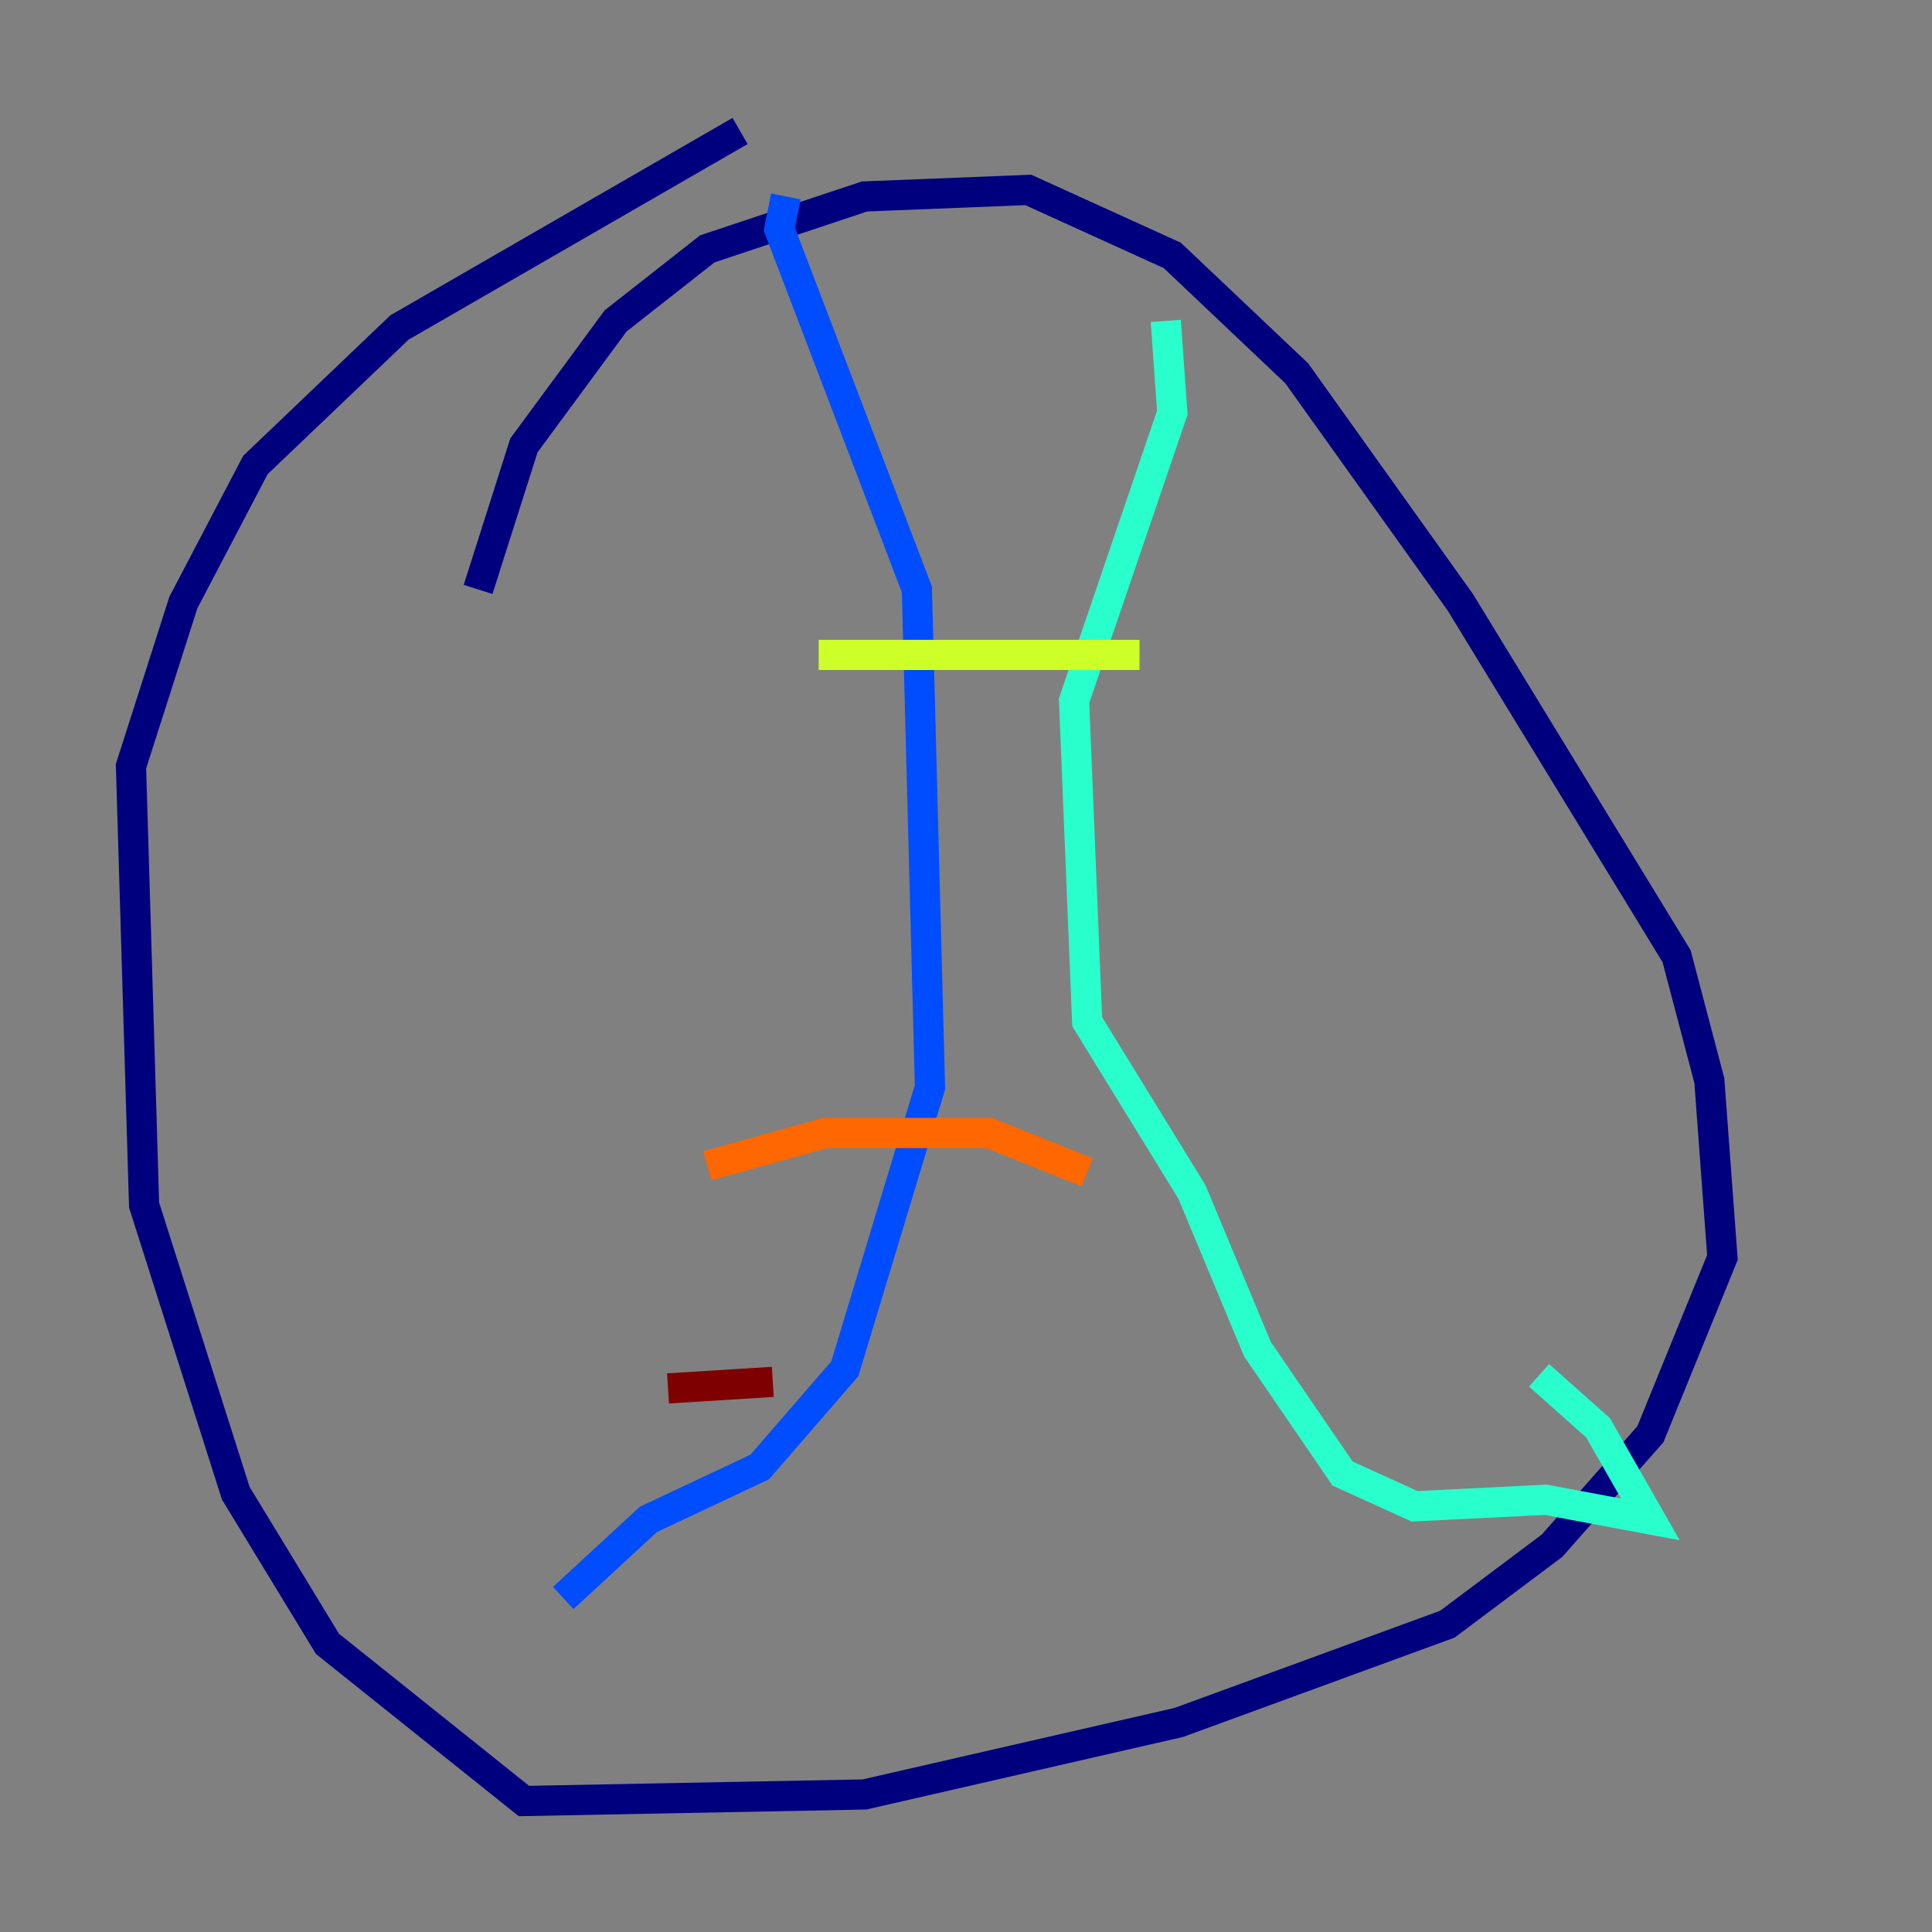 <?xml version="1.0" encoding="utf-8" ?>
<svg baseProfile="tiny" height="128" version="1.2" viewBox="0,0,128,128" width="128" xmlns="http://www.w3.org/2000/svg" xmlns:ev="http://www.w3.org/2001/xml-events" xmlns:xlink="http://www.w3.org/1999/xlink"><rect x="0" y="0" width="128" height="128" fill="#808080" stroke="none"/><defs /><polyline fill="none" points="31.675,39.051 34.712,29.505 40.786,21.261 46.861,16.488 57.275,13.017 68.122,12.583 77.668,16.922 85.912,24.732 96.759,39.919 111.078,63.349 113.248,71.593 114.115,83.308 109.342,95.024 102.834,102.4 95.891,107.607 78.102,114.115 57.275,118.888 34.712,119.322 21.695,108.909 15.62,98.929 9.546,79.837 8.678,50.766 12.149,39.919 16.922,30.807 26.468,21.695 49.031,8.678" stroke="#00007f" stroke-width="2" /><polyline fill="none" points="52.068,13.017 51.634,15.186 60.746,39.051 61.614,72.027 55.973,90.685 50.332,97.193 42.956,100.664 37.315,105.871" stroke="#004cff" stroke-width="2" /><polyline fill="none" points="77.234,21.261 77.668,27.336 71.159,46.427 72.027,67.688 78.969,78.969 83.308,89.383 88.949,97.627 93.722,99.797 102.4,99.363 109.342,100.664 105.871,94.59 101.966,91.119" stroke="#29ffcd" stroke-width="2" /><polyline fill="none" points="54.237,43.39 75.498,43.39" stroke="#cdff29" stroke-width="2" /><polyline fill="none" points="46.861,77.234 54.671,75.064 65.519,75.064 72.027,77.668" stroke="#ff6700" stroke-width="2" /><polyline fill="none" points="44.258,91.986 51.2,91.552" stroke="#7f0000" stroke-width="2" /></svg>